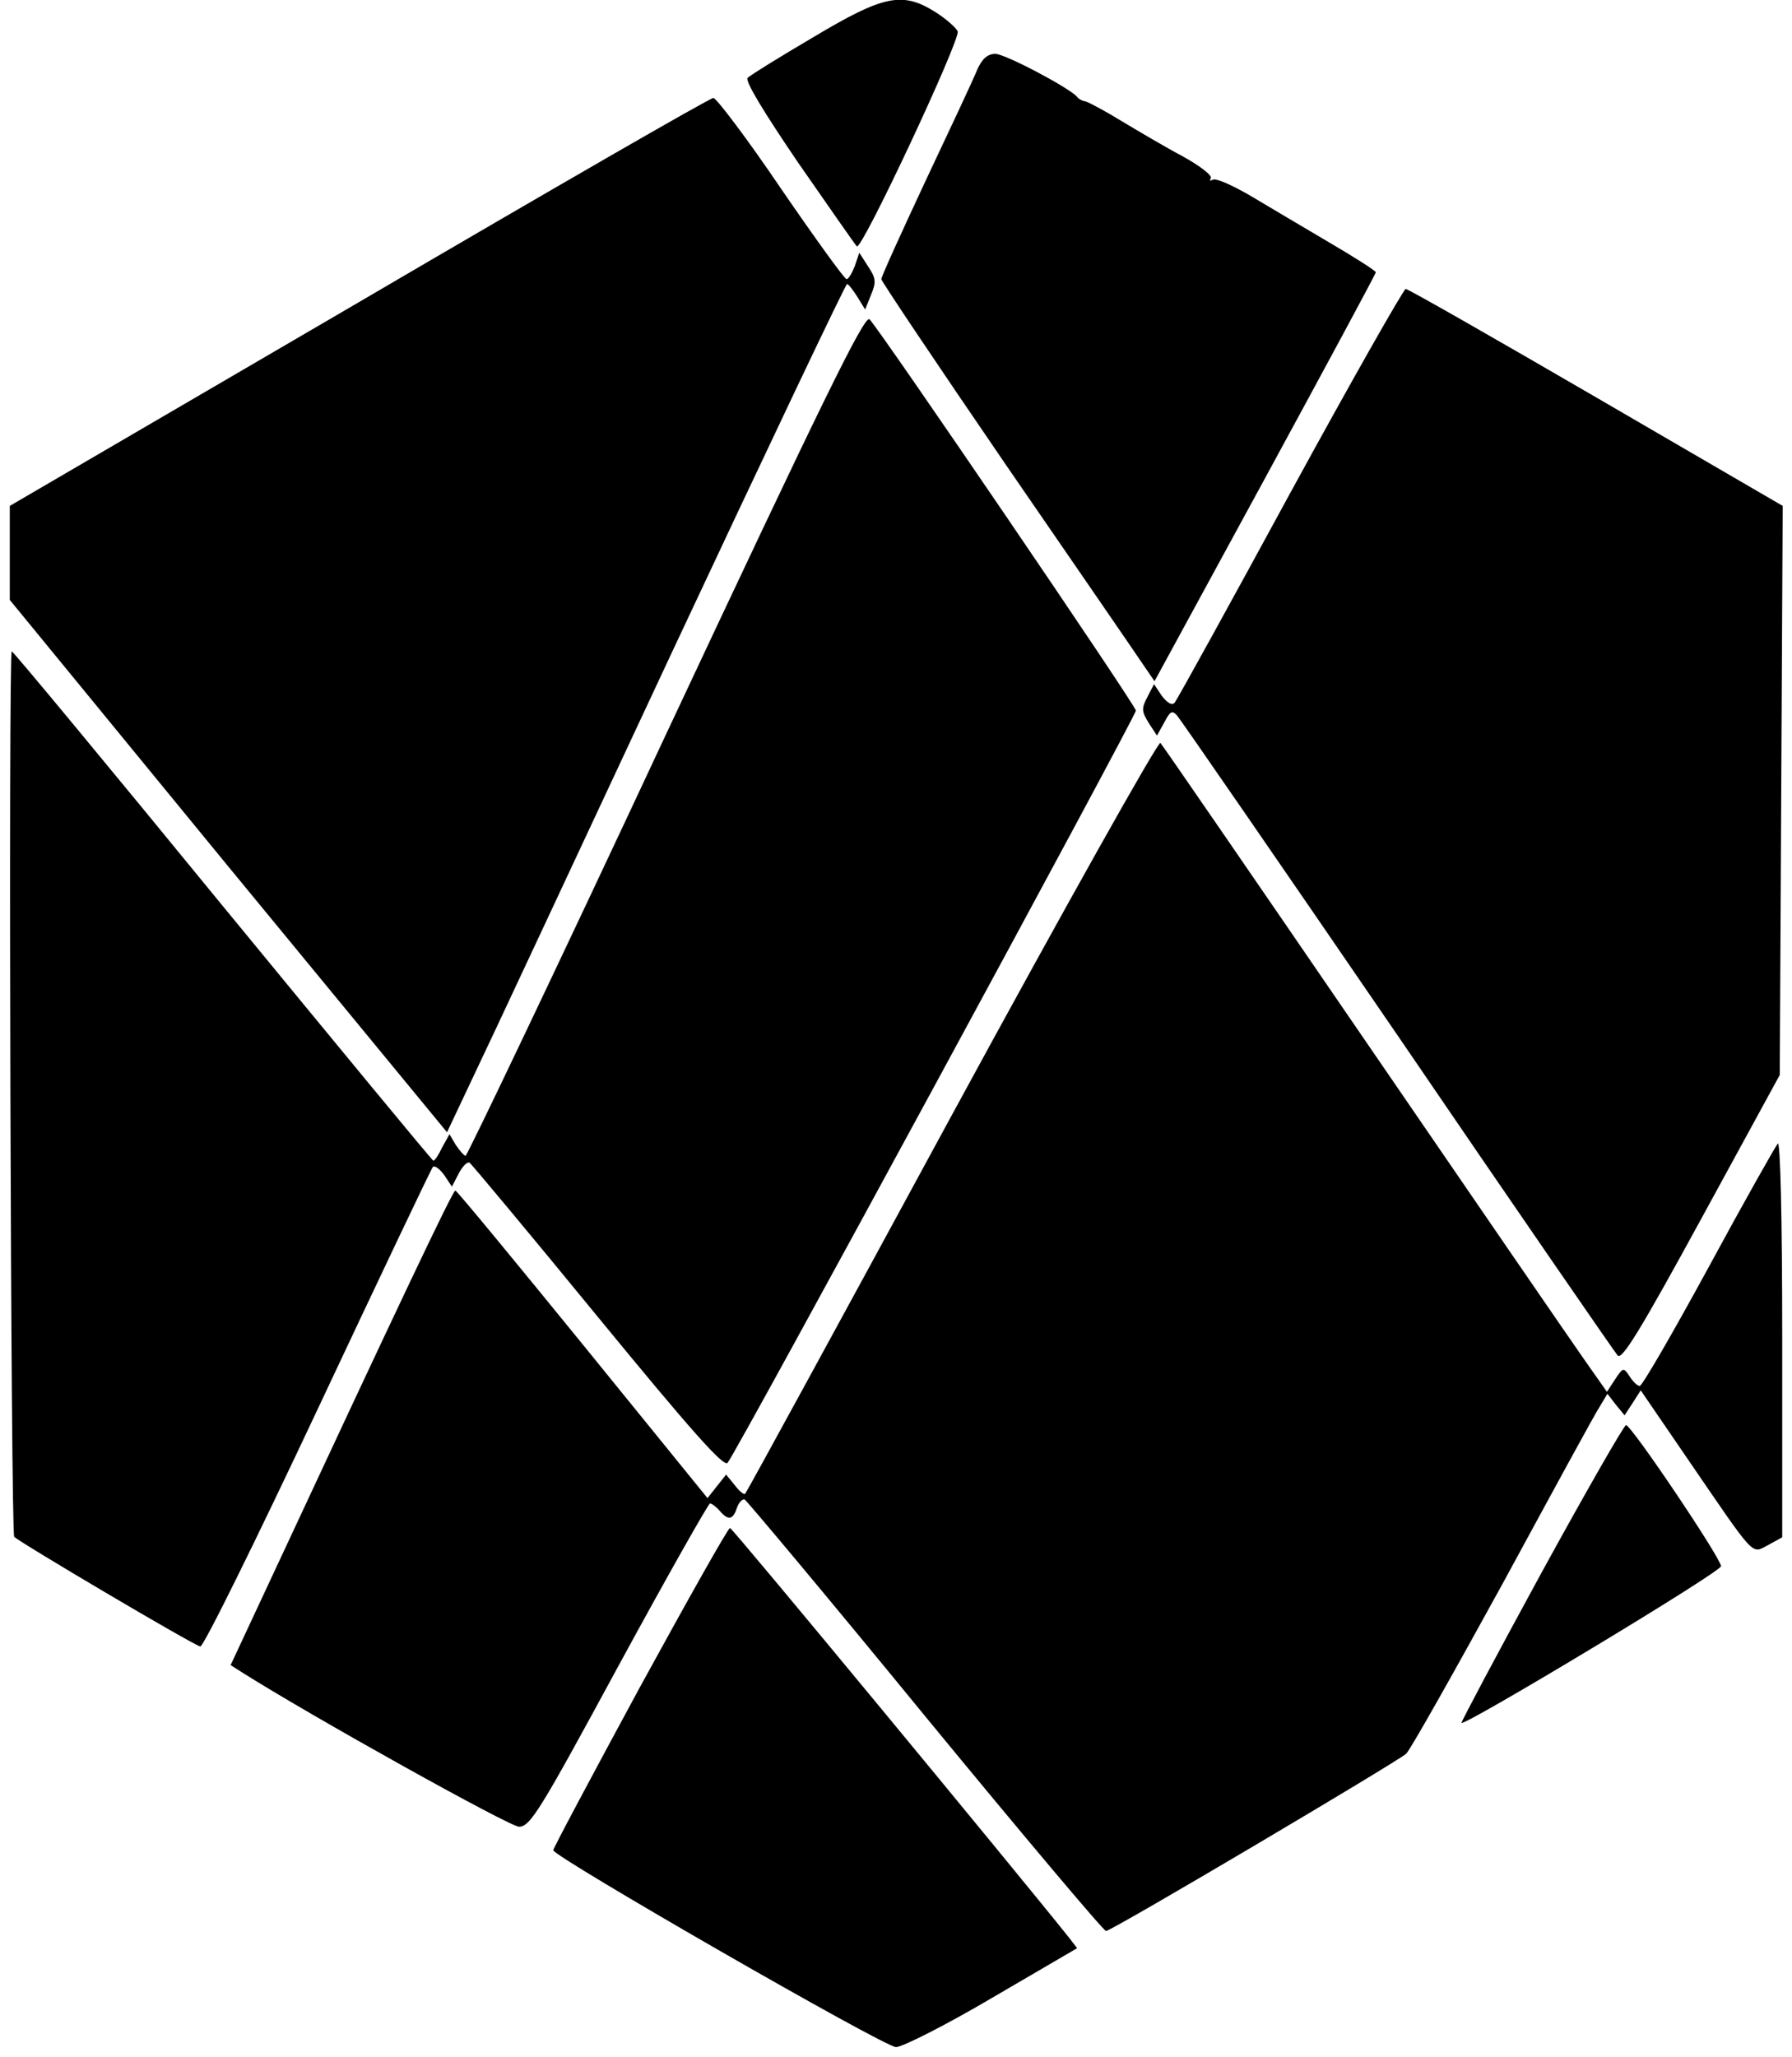 <?xml version="1.0" standalone="no"?>
<!DOCTYPE svg PUBLIC "-//W3C//DTD SVG 20010904//EN"
 "http://www.w3.org/TR/2001/REC-SVG-20010904/DTD/svg10.dtd">
<svg version="1.0" xmlns="http://www.w3.org/2000/svg"
 width="366pt" height="420pt" viewBox="0 0 366 420"
 preserveAspectRatio="xMidYMid meet">

<g transform="translate(0,420) scale(0.1,-0.1)"
fill="#000000" stroke="none">
<path d="M1661 4124 c-68 -40 -128 -77 -134 -83 -6 -6 33 -70 103 -173 62 -89
116 -167 120 -171 9 -11 212 422 206 439 -3 7 -23 25 -45 39 -68 43 -106 35
-250 -51z"/>
<path d="M1996 4058 c-7 -18 -55 -120 -105 -226 -50 -107 -91 -197 -91 -202 0
-4 114 -174 253 -377 139 -202 265 -385 279 -406 l26 -38 226 415 c124 228
226 417 226 420 0 3 -44 31 -97 62 -54 32 -127 75 -162 96 -35 20 -68 35 -74
31 -6 -3 -7 -2 -4 3 3 6 -22 25 -56 44 -34 18 -90 51 -125 72 -34 21 -68 39
-75 41 -7 1 -14 5 -17 9 -13 17 -147 88 -167 88 -16 0 -27 -10 -37 -32z"/>
<path d="M733 3583 l-713 -416 0 -96 0 -96 446 -544 447 -543 51 108 c29 60
211 450 406 867 195 416 357 757 360 757 3 0 12 -12 21 -26 l16 -26 12 30 c11
26 10 34 -6 58 l-18 28 -9 -27 c-6 -15 -13 -27 -17 -27 -4 0 -64 83 -134 185
-69 102 -132 185 -138 185 -7 0 -333 -188 -724 -417z"/>
<path d="M2635 3193 c-125 -230 -231 -422 -236 -428 -6 -6 -15 0 -26 14 l-16
24 -14 -27 c-12 -23 -11 -29 3 -52 l17 -26 15 27 c12 23 16 25 26 14 7 -8 210
-302 451 -654 240 -352 443 -646 449 -653 9 -9 46 51 171 280 l160 293 3 581
3 581 -380 221 c-210 122 -385 222 -390 222 -4 0 -111 -188 -236 -417z"/>
<path d="M1360 2700 c-221 -473 -406 -860 -409 -860 -3 0 -12 10 -20 22 l-13
22 -15 -27 c-7 -15 -15 -27 -18 -27 -2 0 -195 234 -430 520 -234 286 -428 520
-431 520 -7 0 -2 -1797 5 -1808 7 -9 362 -219 380 -224 6 -2 114 217 240 485
126 268 232 491 235 494 4 4 14 -4 23 -16 l16 -24 14 27 c8 15 17 24 22 22 4
-3 122 -144 262 -315 192 -234 257 -307 265 -298 16 17 834 1525 834 1536 0
10 -521 775 -544 799 -10 10 -95 -164 -416 -848z"/>
<path d="M1944 1923 c-229 -422 -419 -770 -422 -773 -2 -3 -12 5 -21 17 l-18
22 -19 -24 -19 -24 -255 314 c-140 172 -257 314 -260 314 -5 1 -120 -242 -381
-802 l-78 -167 22 -14 c142 -90 548 -316 567 -316 23 0 43 33 204 330 99 182
183 330 186 330 4 0 13 -7 20 -15 17 -20 27 -19 35 6 4 11 11 19 16 17 4 -2
171 -201 369 -443 199 -242 365 -439 369 -438 18 4 597 347 613 362 9 9 98
167 199 351 100 184 188 346 197 359 l15 25 17 -22 18 -22 17 26 16 25 91
-133 c146 -213 134 -201 169 -183 l29 16 0 406 c0 250 -4 403 -9 398 -5 -6
-69 -119 -141 -252 -73 -134 -136 -243 -141 -243 -5 0 -14 9 -21 20 -12 18
-13 18 -29 -6 l-17 -26 -45 64 c-24 34 -228 331 -452 658 -224 327 -411 599
-415 603 -4 5 -196 -337 -426 -760z"/>
<path d="M3148 988 c-91 -167 -164 -304 -163 -306 6 -7 530 308 530 320 0 16
-183 288 -194 288 -4 0 -82 -136 -173 -302z"/>
<path d="M1307 755 c-97 -179 -177 -329 -177 -333 0 -13 676 -402 700 -402 13
0 102 45 197 101 l173 101 -17 22 c-111 139 -687 836 -692 836 -4 0 -86 -146
-184 -325z"/>
</g>
</svg>
